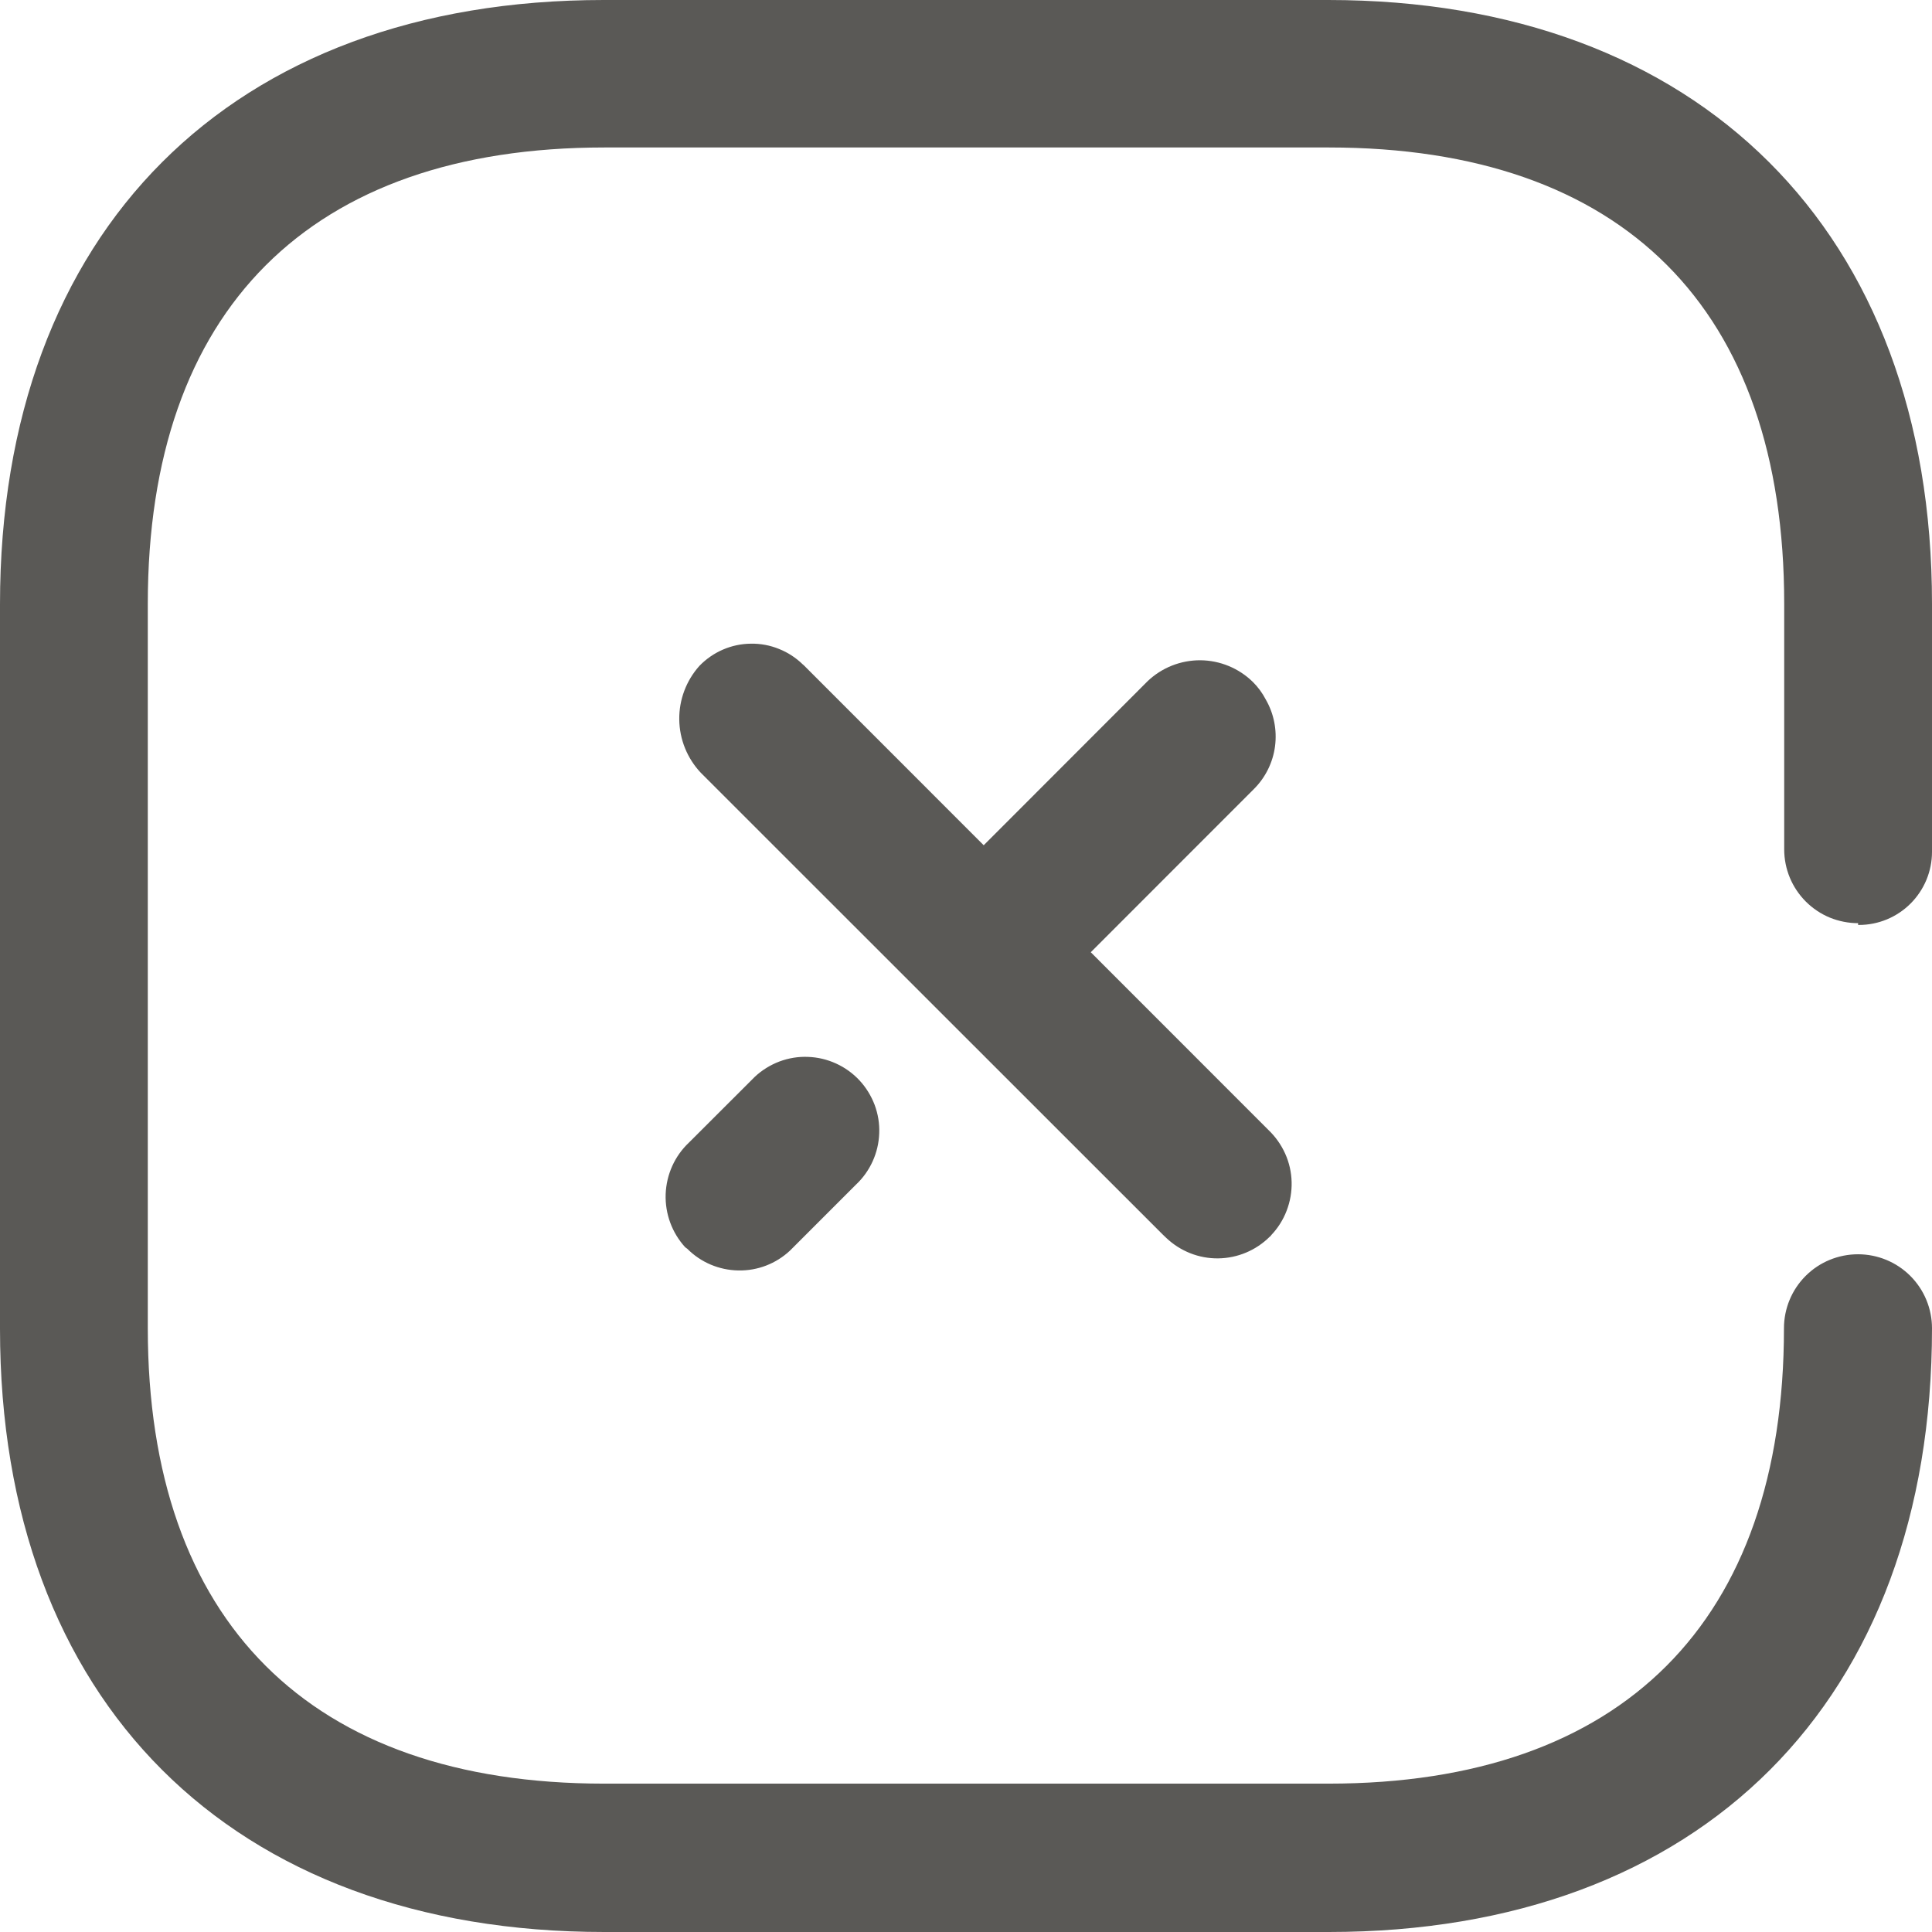 <svg width="24" height="24" viewBox="0 0 24 24" fill="none" xmlns="http://www.w3.org/2000/svg">
<path d="M16.5 0C21.1 0 24 2.87 24 7.5V10.583C24 10.823 23.904 11.054 23.734 11.224C23.564 11.394 23.334 11.49 23.093 11.49H23.082V11.468C22.962 11.468 22.842 11.444 22.731 11.399C22.62 11.353 22.518 11.285 22.433 11.2C22.348 11.115 22.28 11.014 22.234 10.903C22.188 10.792 22.164 10.672 22.164 10.552V7.5C22.164 3.836 20.164 1.832 16.507 1.832H7.507C3.852 1.832 1.836 3.848 1.836 7.5V16.5C1.836 20.141 3.852 22.157 7.504 22.157H16.504C20.156 22.157 22.161 20.141 22.161 16.5C22.161 16.256 22.258 16.022 22.43 15.85C22.603 15.677 22.837 15.581 23.081 15.581C23.324 15.581 23.558 15.677 23.731 15.85C23.903 16.022 24 16.256 24 16.5C24 21.13 21.13 24 16.507 24H7.507C2.87 24 0 21.13 0 16.507V7.507C0 2.87 2.87 0 7.5 0H16.5ZM9.378 13.375C9.466 13.293 9.57 13.229 9.683 13.186C9.796 13.144 9.916 13.124 10.036 13.129C10.157 13.133 10.275 13.161 10.385 13.211C10.495 13.261 10.594 13.332 10.676 13.42C10.758 13.508 10.822 13.612 10.865 13.725C10.907 13.838 10.927 13.958 10.922 14.078C10.918 14.199 10.89 14.317 10.84 14.427C10.79 14.537 10.719 14.636 10.631 14.718L9.814 15.535C9.64 15.698 9.41 15.787 9.172 15.782C8.933 15.778 8.706 15.682 8.538 15.513L8.512 15.494C8.348 15.315 8.261 15.078 8.269 14.835C8.278 14.591 8.381 14.361 8.558 14.194L9.378 13.375ZM8.69 8.27C8.773 8.185 8.872 8.116 8.982 8.069C9.091 8.022 9.209 7.997 9.328 7.996C9.447 7.994 9.566 8.016 9.676 8.061C9.787 8.105 9.888 8.171 9.973 8.254L9.983 8.262L12.22 10.5L14.256 8.462C14.432 8.294 14.667 8.201 14.911 8.202C15.154 8.204 15.388 8.3 15.562 8.47C15.627 8.534 15.682 8.609 15.724 8.69C15.825 8.865 15.865 9.069 15.839 9.27C15.813 9.47 15.721 9.657 15.578 9.8L13.55 11.829L15.756 14.036C15.844 14.12 15.915 14.22 15.965 14.331C16.015 14.442 16.042 14.562 16.045 14.683C16.048 14.805 16.027 14.926 15.983 15.04C15.94 15.153 15.874 15.257 15.79 15.345C15.79 15.352 15.778 15.357 15.772 15.364C15.602 15.533 15.373 15.629 15.133 15.632C14.893 15.635 14.662 15.543 14.488 15.378L14.442 15.334L8.706 9.6C8.537 9.421 8.441 9.185 8.438 8.938C8.435 8.692 8.525 8.453 8.69 8.27Z" fill="#5A5956"/>
</svg>
